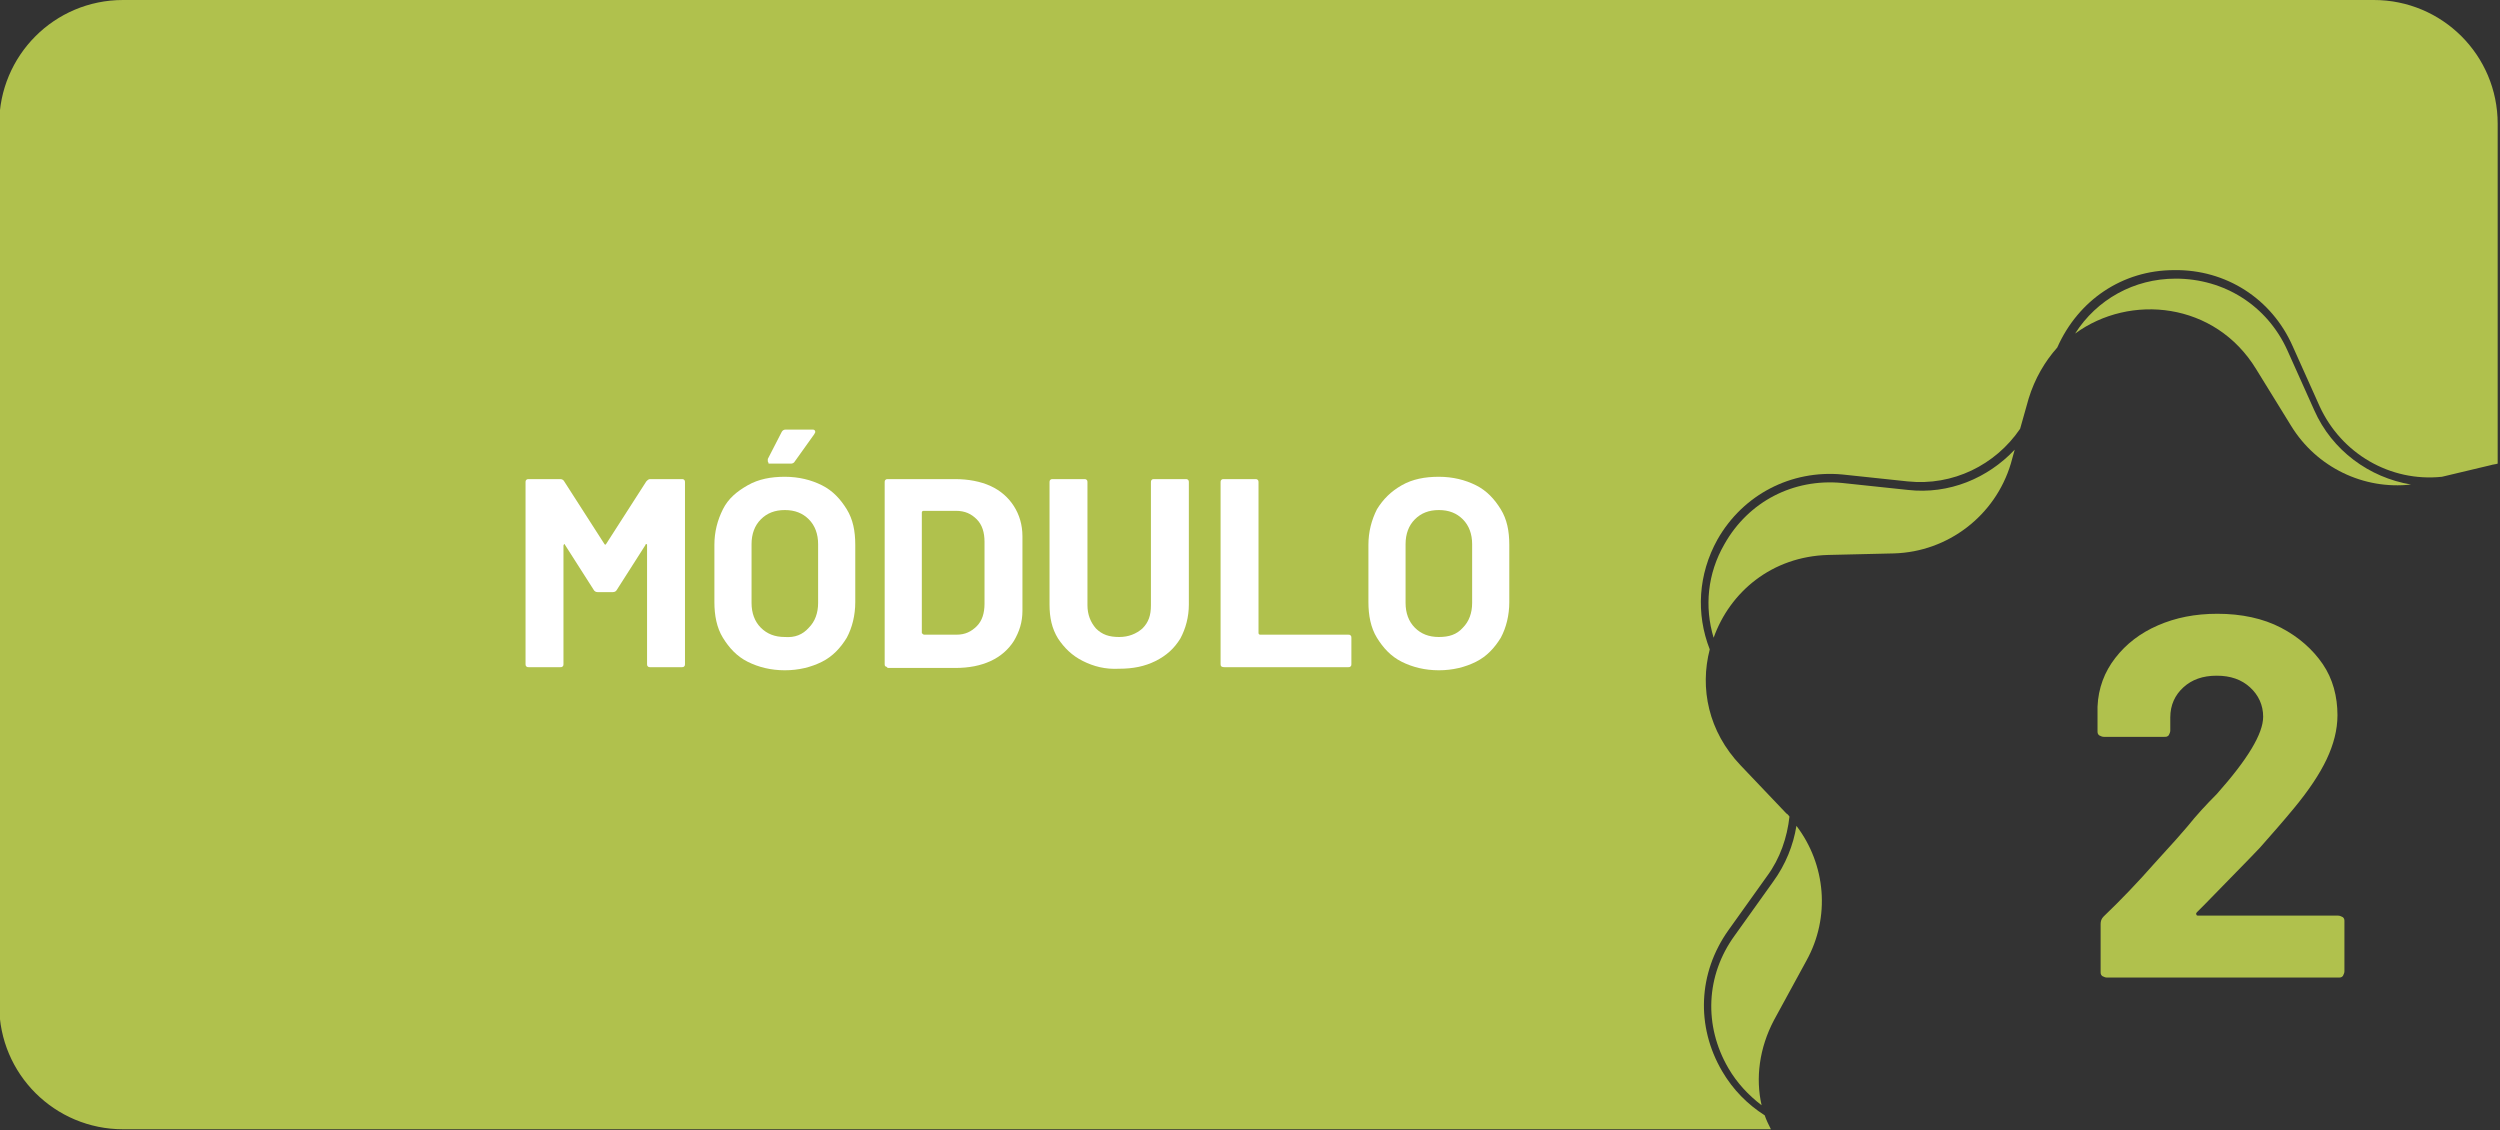 <?xml version="1.0" encoding="utf-8"?>
<!-- Generator: Adobe Illustrator 24.0.1, SVG Export Plug-In . SVG Version: 6.00 Build 0)  -->
<svg version="1.1" xmlns="http://www.w3.org/2000/svg" xmlns:xlink="http://www.w3.org/1999/xlink" x="0px" y="0px"
	 viewBox="0 0 323 146" style="enable-background:new 0 0 323 146;" xml:space="preserve">
<rect x="0" y="0" width="323" height="146" fill="#333333" stroke="none"/>
<style type="text/css">
	.st0{fill:#B0C14D;}
	.st1{fill:#FFFFFF;}
</style>
<g id="Layer_3">
	<g id="BotaoM1_00000077283695563017279830000016908361949696868775_">
		<g>
			<path class="st0" d="M244.7,71.5c7-0.2,13.1-4.9,15.1-11.6l0.5-1.8c-3.5,3.7-8.5,5.8-13.8,5.2l-8.5-0.9
				c-6.3-0.6-12.1,2.4-15.2,7.9c-2.2,3.8-2.6,8.1-1.4,12.1c2.1-5.9,7.5-10.5,14.8-10.7L244.7,71.5z"/>
		</g>
		<g>
			<path class="st0" d="M228,144.1c-2.2-1.4-4.1-3.3-5.5-5.7c-3.4-5.8-3.1-12.7,0.8-18.2l5-7c1.7-2.3,2.6-5,2.9-7.7
				c-0.1-0.1-0.2-0.3-0.4-0.4l-5.9-6.2c-4.2-4.4-5.3-10-4-15c-1.8-4.6-1.5-9.7,1-14.2c3.3-5.8,9.5-9,16.1-8.4l8.5,0.9
				c5.8,0.6,11.3-2.1,14.5-6.8l1.1-3.9c0.8-2.6,2.1-4.8,3.7-6.6c2.7-6.1,8.4-10,15.1-10c6.7-0.1,12.6,3.7,15.3,9.8l3.5,7.8
				c2.8,6.1,9.1,9.8,15.8,9.1l6.3-1.5c0.3-0.1,0.6-0.1,0.9-0.2V16c0-8.9-7.2-16-16-16H15.9c-8.9,0-16,7.2-16,16v113.9
				c0,8.9,7.2,16,16,16h212.9C228.5,145.3,228.2,144.7,228,144.1z"/>
		</g>
		<g>
			<path class="st0" d="M233.4,124.1c3.1-5.6,2.5-12.4-1.3-17.4c-0.4,2.5-1.4,5-3,7.2l-5,7c-3.7,5.1-4,11.6-0.8,17.1
				c1.1,1.9,2.6,3.5,4.3,4.8c-0.8-3.5-0.3-7.4,1.6-11L233.4,124.1z"/>
		</g>
		<g>
			<path class="st0" d="M291.5,47.7L296,55c3.3,5.4,9.4,8.3,15.5,7.6c-5.4-0.9-10.2-4.4-12.5-9.6l-3.5-7.8
				c-2.6-5.7-8.1-9.2-14.4-9.2c-5.4,0-10.2,2.7-13,7.1C275.2,37.9,286.2,39,291.5,47.7z"/>
		</g>
		<g>
			<path class="st0" d="M283.8,118.2c0,0.1,0.1,0.1,0.3,0.1h18c0.2,0,0.4,0.1,0.6,0.2c0.2,0.2,0.2,0.3,0.2,0.6v6.4
				c0,0.2-0.1,0.4-0.2,0.6c-0.2,0.2-0.3,0.2-0.6,0.2h-29.9c-0.2,0-0.4-0.1-0.6-0.2c-0.2-0.2-0.2-0.3-0.2-0.6v-6.1
				c0-0.4,0.1-0.7,0.4-1c2.2-2.1,4.4-4.4,6.6-6.9c2.3-2.5,3.7-4.1,4.2-4.7c1.2-1.5,2.5-2.9,3.8-4.2c4-4.5,6-7.8,6-10
				c0-1.5-0.6-2.8-1.7-3.8c-1.1-1-2.5-1.5-4.3-1.5c-1.8,0-3.2,0.5-4.3,1.5c-1.1,1-1.7,2.3-1.7,3.9v1.7c0,0.2-0.1,0.4-0.2,0.6
				c-0.2,0.2-0.3,0.2-0.6,0.2h-7.8c-0.2,0-0.4-0.1-0.6-0.2c-0.2-0.2-0.2-0.3-0.2-0.6v-3.1c0.1-2.4,0.9-4.5,2.3-6.3
				c1.4-1.8,3.2-3.2,5.5-4.2c2.3-1,4.8-1.5,7.7-1.5c3.1,0,5.9,0.6,8.2,1.8s4.1,2.8,5.4,4.7s1.9,4.2,1.9,6.6c0,1.9-0.5,3.8-1.4,5.7
				s-2.3,4-4.2,6.3c-1.4,1.7-2.9,3.4-4.4,5.1c-1.6,1.7-4,4.1-7.1,7.3l-1,1C283.7,118,283.7,118.1,283.8,118.2z"/>
		</g>
	</g>
</g>
<g id="Layer_2">
	<g>
		<path class="st1" d="M84,61.9h4.1c0.1,0,0.2,0,0.3,0.1c0.1,0.1,0.1,0.2,0.1,0.3v23.5c0,0.1,0,0.2-0.1,0.3
			c-0.1,0.1-0.2,0.1-0.3,0.1H84c-0.1,0-0.2,0-0.3-0.1c-0.1-0.1-0.1-0.2-0.1-0.3V70.4c0-0.1,0-0.1-0.1-0.1s-0.1,0-0.1,0.1l-3.7,5.8
			c-0.1,0.2-0.3,0.3-0.5,0.3h-2c-0.2,0-0.4-0.1-0.5-0.3L73,70.4c0-0.1-0.1-0.1-0.1-0.1c0,0-0.1,0.1-0.1,0.2v15.3
			c0,0.1,0,0.2-0.1,0.3c-0.1,0.1-0.2,0.1-0.3,0.1h-4.1c-0.1,0-0.2,0-0.3-0.1c-0.1-0.1-0.1-0.2-0.1-0.3V62.3c0-0.1,0-0.2,0.1-0.3
			c0.1-0.1,0.2-0.1,0.3-0.1h4.1c0.2,0,0.4,0.1,0.5,0.3l5.2,8.1c0.1,0.1,0.1,0.1,0.2,0l5.2-8.1C83.7,62,83.8,61.9,84,61.9z"/>
		<path class="st1" d="M96.6,85.5c-1.4-0.7-2.4-1.8-3.2-3.1s-1.1-2.9-1.1-4.6v-7.4c0-1.7,0.4-3.2,1.1-4.6s1.8-2.3,3.2-3.1
			s3-1.1,4.8-1.1c1.8,0,3.4,0.4,4.8,1.1s2.4,1.8,3.2,3.1c0.8,1.3,1.1,2.8,1.1,4.6v7.4c0,1.7-0.4,3.3-1.1,4.6
			c-0.8,1.3-1.8,2.4-3.2,3.1s-3,1.1-4.8,1.1C99.6,86.6,98,86.2,96.6,85.5z M104.5,81.1c0.8-0.8,1.2-1.9,1.2-3.2v-7.6
			c0-1.3-0.4-2.4-1.2-3.2c-0.8-0.8-1.8-1.2-3.1-1.2c-1.3,0-2.3,0.4-3.1,1.2c-0.8,0.8-1.2,1.9-1.2,3.2v7.6c0,1.3,0.4,2.4,1.2,3.2
			c0.8,0.8,1.8,1.2,3.1,1.2C102.7,82.4,103.7,82,104.5,81.1z M99.2,59.6c0-0.1,0-0.2,0-0.3l1.8-3.5c0.1-0.2,0.3-0.3,0.5-0.3h3.5
			c0.2,0,0.3,0.1,0.3,0.2c0.1,0.1,0,0.2-0.1,0.4l-2.5,3.5c-0.1,0.2-0.3,0.3-0.5,0.3h-2.9C99.3,59.7,99.2,59.7,99.2,59.6z"/>
		<path class="st1" d="M114.4,86.1c-0.1-0.1-0.1-0.2-0.1-0.3V62.3c0-0.1,0-0.2,0.1-0.3c0.1-0.1,0.2-0.1,0.3-0.1h8.7
			c1.7,0,3.3,0.3,4.6,0.9c1.3,0.6,2.3,1.5,3,2.6c0.7,1.1,1.1,2.4,1.1,3.9v9.6c0,1.5-0.4,2.7-1.1,3.9c-0.7,1.1-1.7,2-3,2.6
			c-1.3,0.6-2.8,0.9-4.6,0.9h-8.7C114.6,86.2,114.5,86.1,114.4,86.1z M119.4,82h4.2c1.1,0,1.9-0.4,2.6-1.1c0.7-0.7,1-1.7,1-2.9v-8
			c0-1.2-0.3-2.2-1-2.9c-0.7-0.7-1.5-1.1-2.7-1.1h-4.2c-0.1,0-0.2,0.1-0.2,0.2v15.6C119.2,81.9,119.3,82,119.4,82z"/>
		<path class="st1" d="M139.9,85.4c-1.4-0.7-2.4-1.7-3.2-2.9c-0.8-1.3-1.1-2.7-1.1-4.4V62.3c0-0.1,0-0.2,0.1-0.3
			c0.1-0.1,0.2-0.1,0.3-0.1h4.1c0.1,0,0.2,0,0.3,0.1c0.1,0.1,0.1,0.2,0.1,0.3v15.9c0,1.2,0.4,2.2,1.1,3c0.8,0.8,1.7,1.1,3,1.1
			c1.2,0,2.2-0.4,3-1.1c0.8-0.8,1.1-1.7,1.1-3V62.3c0-0.1,0-0.2,0.1-0.3c0.1-0.1,0.2-0.1,0.3-0.1h4.1c0.1,0,0.2,0,0.3,0.1
			c0.1,0.1,0.1,0.2,0.1,0.3v15.8c0,1.6-0.4,3.1-1.1,4.4c-0.8,1.3-1.8,2.2-3.2,2.9c-1.4,0.7-2.9,1-4.7,1
			C142.8,86.5,141.3,86.1,139.9,85.4z"/>
		<path class="st1" d="M157.8,86.1c-0.1-0.1-0.1-0.2-0.1-0.3V62.3c0-0.1,0-0.2,0.1-0.3c0.1-0.1,0.2-0.1,0.3-0.1h4.1
			c0.1,0,0.2,0,0.3,0.1c0.1,0.1,0.1,0.2,0.1,0.3v19.5c0,0.1,0.1,0.2,0.2,0.2h11.4c0.1,0,0.2,0,0.3,0.1s0.1,0.2,0.1,0.3v3.4
			c0,0.1,0,0.2-0.1,0.3c-0.1,0.1-0.2,0.1-0.3,0.1h-16C157.9,86.2,157.8,86.1,157.8,86.1z"/>
		<path class="st1" d="M181.1,85.5c-1.4-0.7-2.4-1.8-3.2-3.1c-0.8-1.3-1.1-2.9-1.1-4.6v-7.4c0-1.7,0.4-3.2,1.1-4.6
			c0.8-1.3,1.8-2.3,3.2-3.1s3-1.1,4.8-1.1c1.8,0,3.4,0.4,4.8,1.1s2.4,1.8,3.2,3.1s1.1,2.8,1.1,4.6v7.4c0,1.7-0.4,3.3-1.1,4.6
			c-0.8,1.3-1.8,2.4-3.2,3.1s-3,1.1-4.8,1.1C184.1,86.6,182.5,86.2,181.1,85.5z M189,81.1c0.8-0.8,1.2-1.9,1.2-3.2v-7.6
			c0-1.3-0.4-2.4-1.2-3.2s-1.8-1.2-3.1-1.2c-1.3,0-2.3,0.4-3.1,1.2c-0.8,0.8-1.2,1.9-1.2,3.2v7.6c0,1.3,0.4,2.4,1.2,3.2
			c0.8,0.8,1.8,1.2,3.1,1.2S188.2,82,189,81.1z"/>
	</g>
	<g>
	</g>
	<g>
	</g>
	<g>
	</g>
	<g>
	</g>
	<g>
	</g>
	<g>
	</g>
	<g>
	</g>
	<g>
	</g>
	<g>
	</g>
	<g>
	</g>
	<g>
	</g>
	<g>
	</g>
	<g>
	</g>
	<g>
	</g>
	<g>
	</g>
</g>
</svg>
